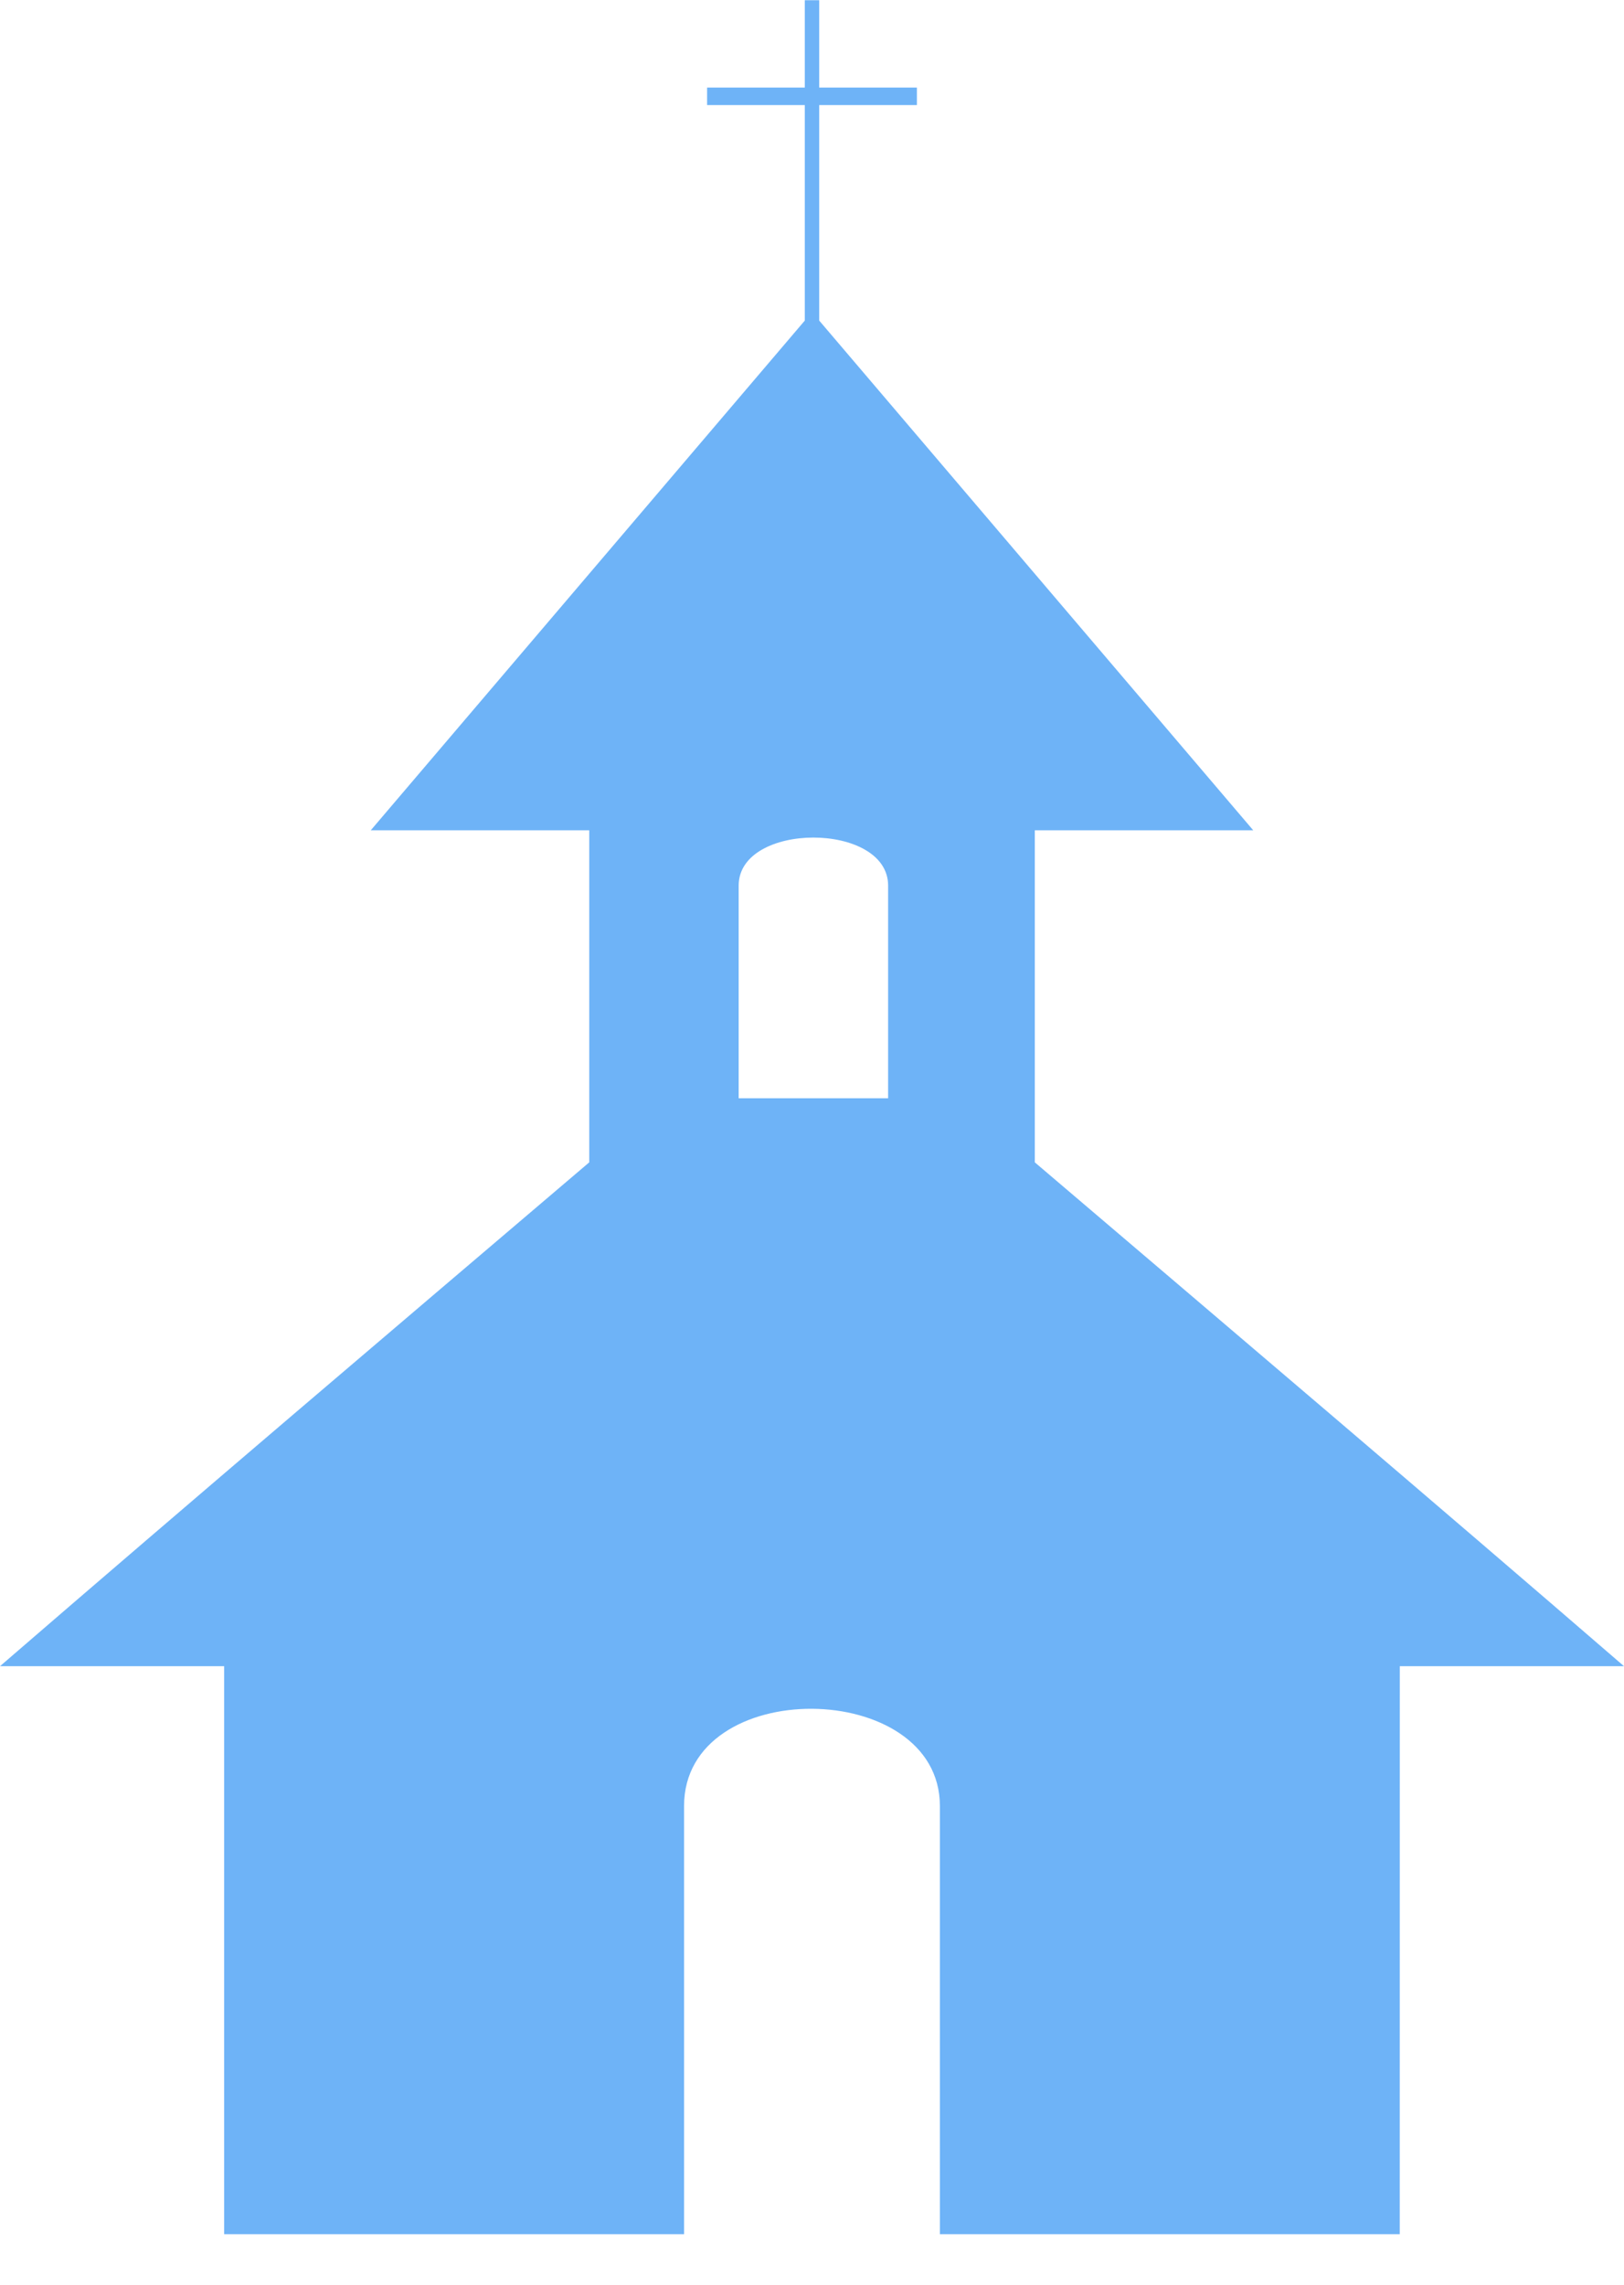 <svg width="32" height="45" viewBox="0 0 32 45" fill="none" xmlns="http://www.w3.org/2000/svg">
<path fill-rule="evenodd" clip-rule="evenodd" d="M27.581 44.004H18.52V35.571C18.52 33.046 13.479 32.989 13.479 35.571V44.004H4.417V32.817H0C3.851 29.49 7.702 26.22 11.611 22.893V16.353H7.306L15.858 6.314V2.069H13.933V1.725H15.858V0.004H16.142V1.725H18.067V2.069H16.142V6.314L24.694 16.353H20.39V22.893C24.297 26.22 28.149 29.49 32 32.817H27.582L27.581 44.004ZM17.5 17.443V21.631H14.555V17.443C14.555 16.181 17.5 16.181 17.5 17.443Z" fill="#6EB3F7"/>
</svg>
